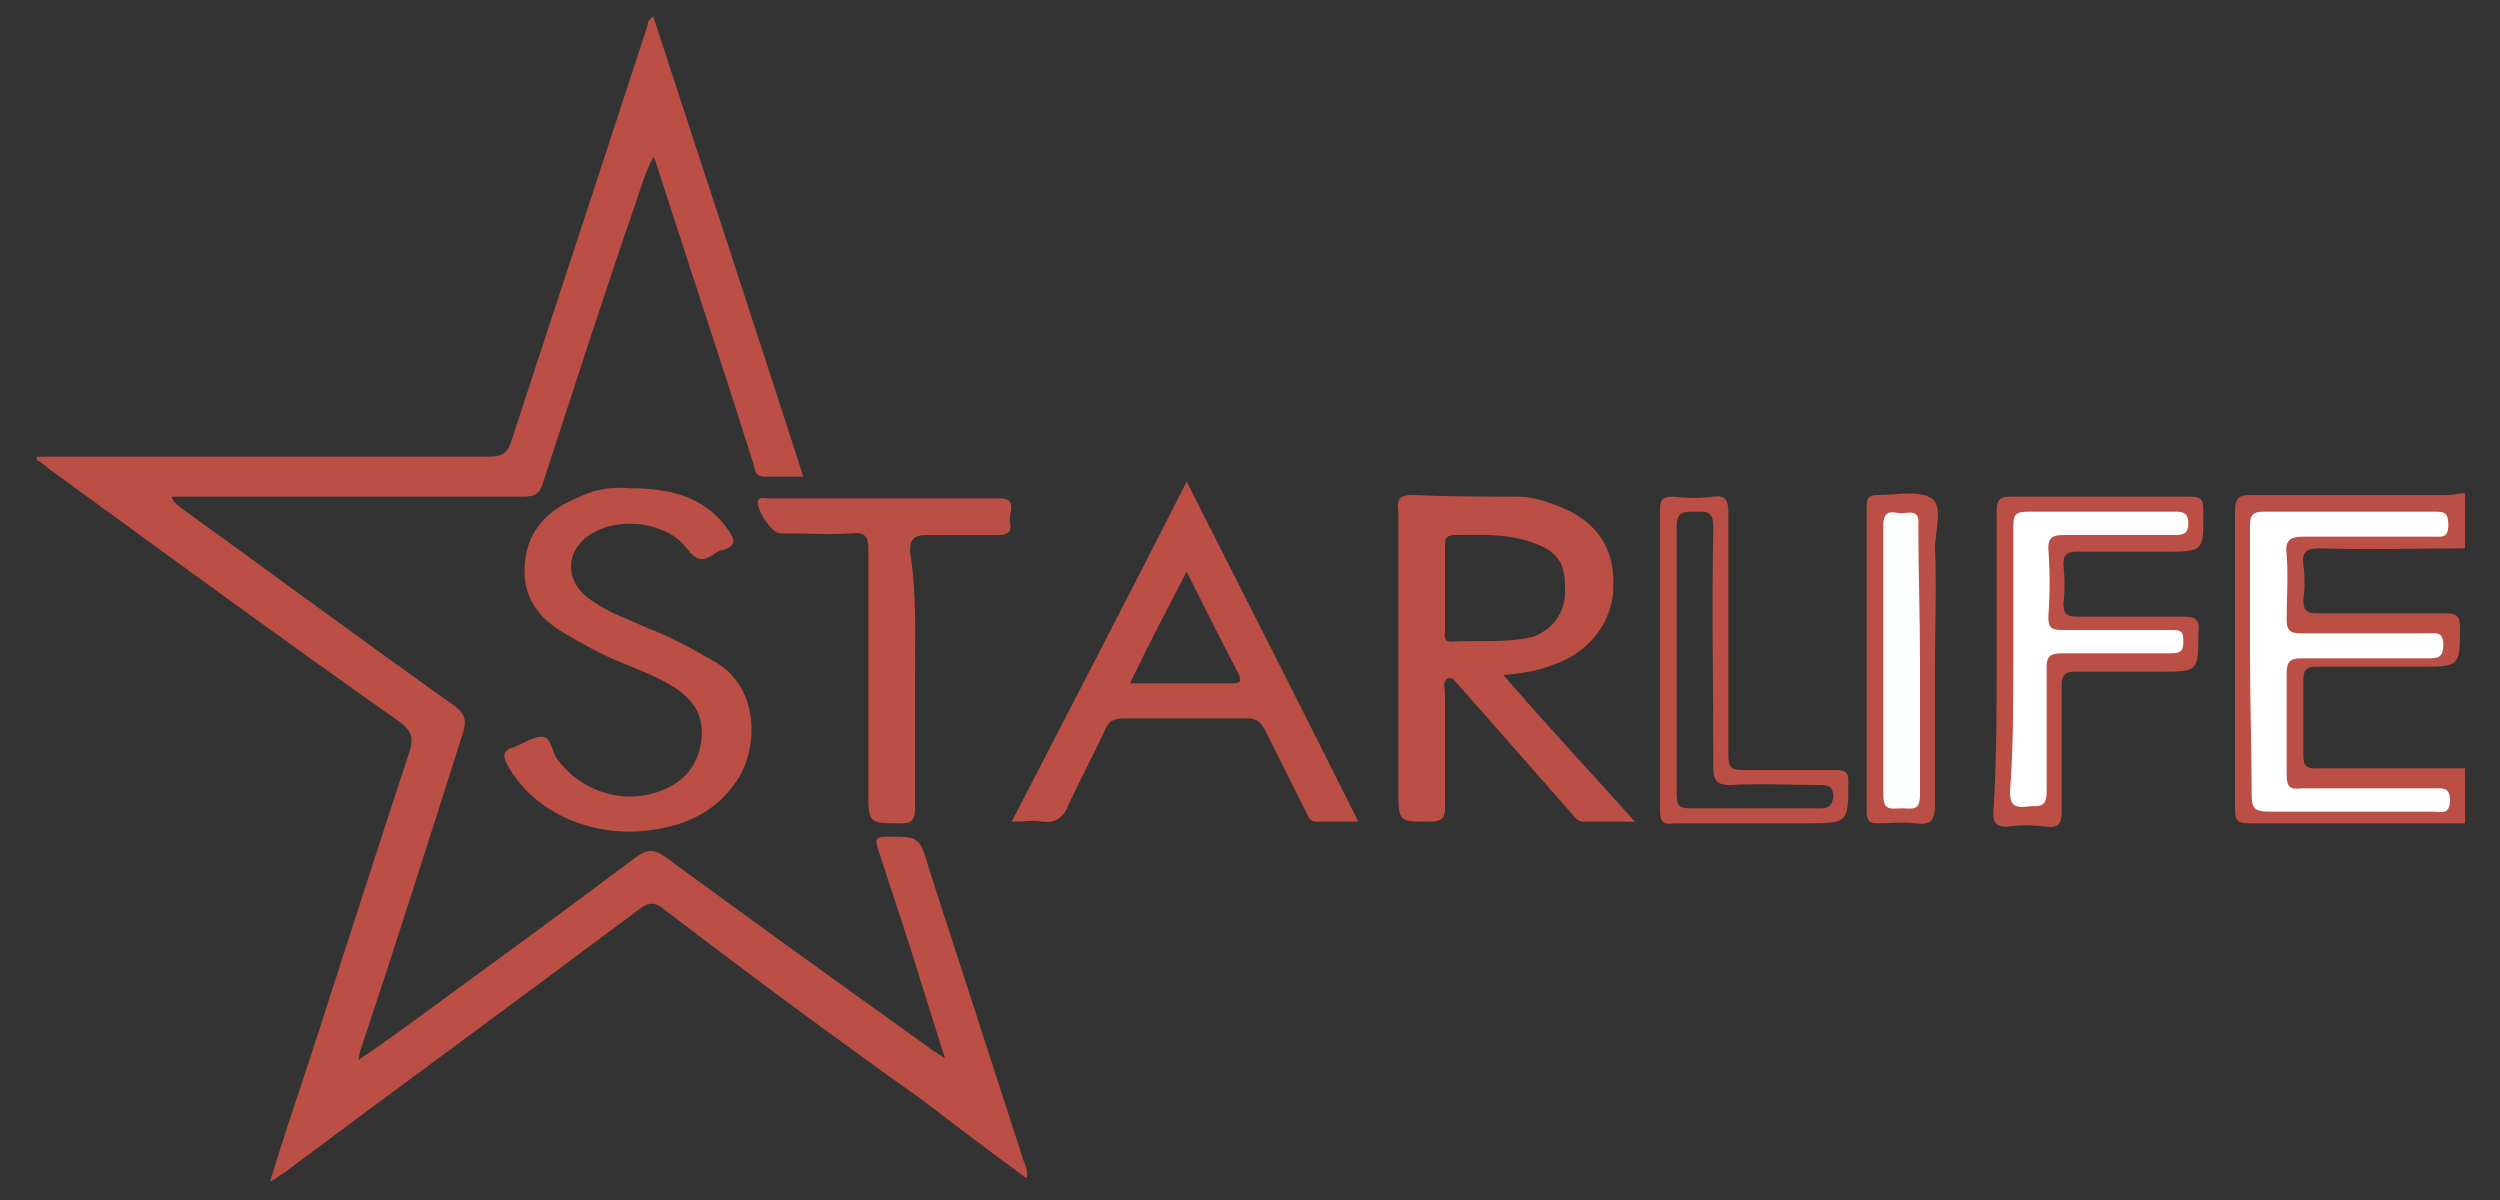 <?xml version="1.0" encoding="utf-8"?>
<!-- Generator: Adobe Illustrator 18.1.1, SVG Export Plug-In . SVG Version: 6.00 Build 0)  -->
<svg version="1.1" id="Слой_1" xmlns="http://www.w3.org/2000/svg" xmlns:xlink="http://www.w3.org/1999/xlink" x="0px" y="0px"
	 viewBox="0 0 150 72" enable-background="new 0 0 150 72" xml:space="preserve">
<rect x="0" y="0" width="150" height="72" fill="#333333" stroke="none"/>
<g>
	<path fill="#BB4F45" d="M147.9,32.9c-2.9,0-5.8,0.1-8.7,0c-0.8,0-1.1,0.2-1,1c0.1,0.7,0.1,1.4,0,2.1c0,0.6,0.2,0.8,0.8,0.8
		c2.6,0,5.1,0,7.7,0c0.6,0,0.9,0.1,0.9,0.8c0,2.4,0,2.4-2.4,2.4c-2.1,0-4.1,0-6.2,0c-0.6,0-0.8,0.2-0.8,0.8c0,1.5,0,3,0,4.5
		c0,0.7,0.2,0.8,0.8,0.8c3,0,6,0,8.9,0c0,1.1,0,2.2,0,3.3c-4.3,0-8.6,0-12.9,0c-0.7,0-0.9-0.1-0.9-0.9c0-5.9,0-11.9,0-17.8
		c0-0.9,0.3-1,1-1c3.9,0,7.8,0,11.7,0c0.4,0,0.7-0.1,1.1-0.1C147.9,30.8,147.9,31.9,147.9,32.9z"/>
	<path fill="#BB4F45" d="M2.2,27.4c0.4,0,0.7,0,1.1,0c8.7,0,17.4,0,26.1,0c0.8,0,1.1-0.3,1.3-1c2.7-8.2,5.4-16.5,8.1-24.7
		c0.1-0.2,0-0.5,0.4-0.7c3,9.2,6,18.3,9,27.6c-0.9,0-1.6,0-2.3,0c-0.6,0-0.6-0.4-0.7-0.8c-1.9-6-3.9-12-5.8-17.9
		c0-0.1-0.1-0.3-0.2-0.5c-0.5,1-0.8,2-1.1,2.9c-1.9,5.5-3.7,11.1-5.5,16.6c-0.2,0.7-0.5,0.9-1.2,0.9c-6.7,0-13.4,0-20,0
		c-0.3,0-0.7,0-1.1,0c0.1,0.4,0.4,0.5,0.6,0.7c5.4,3.9,10.8,7.9,16.3,11.8c0.7,0.5,0.8,0.9,0.6,1.6c-2,6.3-4,12.6-6.1,18.9
		c-0.1,0.2-0.1,0.4-0.2,0.8c0.9-0.6,1.6-1.1,2.3-1.6c4.8-3.5,9.6-7,14.4-10.6c0.7-0.5,1.1-0.4,1.7,0c5.3,3.9,10.6,7.7,15.9,11.5
		c0.2,0.2,0.5,0.3,0.9,0.6c-0.8-2.5-1.5-4.8-2.2-7c-0.6-1.8-1.2-3.7-1.8-5.5c-0.2-0.6-0.2-0.8,0.5-0.8c1.9,0,2,0,2.5,1.8
		c1.9,5.9,3.8,11.7,5.7,17.6c0.1,0.3,0.3,0.6,0.2,1.1c-2.2-1.6-4.3-3.2-6.4-4.8C50,62.2,45,58.5,39.9,54.6c-0.6-0.5-1-0.5-1.6,0
		c-7.1,5.3-14.2,10.5-21.3,15.8c-0.2,0.1-0.4,0.3-0.8,0.5c0.8-2.6,1.6-5,2.4-7.4c2-6.2,4-12.4,6-18.5c0.2-0.7,0.1-1.1-0.5-1.6
		C17,38.4,9.9,33.2,2.9,28.1c-0.2-0.2-0.5-0.4-0.7-0.5C2.2,27.5,2.2,27.5,2.2,27.4z"/>
	<path fill="#BB4F45" d="M37.9,29.3c2.3,0,4.4,0.5,5.8,2.5c0.4,0.6,0.5,0.9-0.3,1.2c-0.2,0-0.3,0.1-0.5,0.2
		c-0.7,0.5-1.1,0.5-1.7-0.3c-1.1-1.5-3.8-1.9-5.5-1c-1.9,1-1.9,3.1-0.1,4.2c1,0.7,2.2,1.1,3.3,1.6c1.3,0.5,2.6,1.2,3.8,1.9
		c2.9,1.5,2.8,5.2,1.6,7.1c-1.2,1.9-3,2.8-5.2,3.1c-3.5,0.5-7-1-8.6-3.8c-0.4-0.7-0.3-1,0.4-1.2c0.5-0.2,1.1-0.6,1.6-0.6
		c0.6,0,0.6,0.9,0.9,1.3c1.5,2.1,4.3,2.9,6.6,1.8c1.3-0.6,2-1.7,2.1-3.1c0.1-1.4-0.6-2.3-1.7-3c-1-0.6-2-1-3-1.4
		c-1.3-0.5-2.5-1.2-3.7-1.9c-1.6-1-2.4-2.3-2.2-4.2c0.2-2,1.5-3.2,3.3-3.9C35.8,29.3,36.9,29.2,37.9,29.3z"/>
	<path fill="#BB4F45" d="M54.9,40.6c0,2.6,0,5.3,0,7.9c0,0.7-0.2,0.9-0.8,0.9c-2,0-2,0-2-1.9c0-4.8,0-9.7,0-14.5c0-0.7-0.1-1.1-1-1
		c-1.4,0.1-2.8,0-4.3,0c-0.5,0-1.5-1.5-1.3-2c0.1-0.2,0.4-0.1,0.5-0.1c4.7,0,9.3,0,14,0c1.1,0,0.5,0.9,0.6,1.4
		c0.1,0.5,0,0.8-0.7,0.8c-1.4,0-2.8,0-4.3,0c-0.8,0-1,0.3-1,1C55,35.5,54.9,38,54.9,40.6z"/>
	<path fill="#BB4F45" d="M119.8,39.6c0-3,0-6,0-8.9c0-0.6,0.1-0.9,0.8-0.9c3.6,0,7.2,0,10.8,0c0.6,0,0.8,0.1,0.8,0.8
		c0,2.5,0.1,2.5-2.4,2.5c-1.7,0-3.5,0-5.2,0c-0.6,0-0.8,0.2-0.8,0.8c0.1,0.8,0.1,1.6,0,2.3c0,0.6,0.2,0.8,0.8,0.8c2.1,0,4.3,0,6.4,0
		c0.8,0,1,0.2,0.9,1c0,2.3,0,2.3-2.3,2.3c-1.7,0-3.4,0-5.1,0c-0.6,0-0.8,0.2-0.8,0.8c0,2.5,0,5.1,0,7.6c0,0.7-0.2,1-0.9,0.9
		c-0.8-0.1-1.6-0.1-2.4,0c-0.6,0-0.8-0.2-0.8-0.8C119.8,45.6,119.8,42.6,119.8,39.6z"/>
	<path fill="#BB4F45" d="M116.1,39.7c0,2.9,0,5.8,0,8.6c0,1-0.3,1.2-1.2,1.1c-0.7-0.1-1.5,0-2.2,0c-0.5,0-0.7-0.1-0.7-0.7
		c0-6.1,0-12.2,0-18.3c0-0.6,0.2-0.7,0.7-0.7c1.1,0,2.4-0.3,3.2,0.2c0.7,0.5,0.2,2,0.2,3C116.2,35.2,116.1,37.4,116.1,39.7z"/>
	<path fill="#FFFFFF" d="M135,39.5c0-2.7,0-5.4,0-8c0-0.6,0.2-0.8,0.8-0.8c3.4,0,6.8,0,10.3,0c0.6,0,0.8,0.1,0.8,0.8
		c0,0.8-0.4,0.7-0.9,0.7c-2.6,0-5.2,0-7.8,0c-0.9,0-1.1,0.3-1,1.1c0.1,1.3,0,2.6,0,3.9c0,0.6,0.2,0.8,0.8,0.8c2.6,0,5.2,0,7.7,0
		c0.5,0,0.9-0.1,0.9,0.7c0,0.8-0.4,0.8-0.9,0.8c-2.5,0-5.1,0-7.6,0c-0.7,0-0.9,0.2-0.9,0.9c0,2,0,4.1,0,6.1c0,0.7,0.2,0.9,0.9,0.8
		c2.6,0,5.3,0,7.9,0c0.5,0,1-0.1,1,0.7c0,0.9-0.5,0.7-1,0.7c-3.3,0-6.6,0-9.9,0c-0.9,0-1-0.3-1-1.1C135.1,44.8,135,42.1,135,39.5z"
		/>
	<path fill="#BB4F45" d="M90.2,40.5c1.3-0.1,2.3-0.3,3.2-0.7c2-0.7,3.4-2.6,3.4-4.6c0.1-2.3-1-3.9-3.2-4.8c-0.8-0.3-1.6-0.6-2.5-0.6
		c-2.1,0-4.2,0-6.3-0.1c-0.8,0-1,0.2-0.9,1c0,5.6,0,11.1,0,16.7c0,1.9,0,1.9,1.9,1.9c0.8,0,0.9-0.3,0.9-0.9c0-2.3,0-4.5,0-6.8
		c0-0.3-0.2-0.7,0.2-0.9c0.3-0.1,0.5,0.3,0.7,0.5c2.2,2.5,4.4,5,6.6,7.5c0.2,0.2,0.4,0.6,0.8,0.6c1,0,1.9,0,3.1,0
		C95.4,46.3,92.8,43.5,90.2,40.5z M87.1,38.5c-0.5,0-0.4-0.3-0.4-0.6c0-0.9,0-1.8,0-2.7c0-0.8,0-1.7,0-2.5c0-0.4,0.1-0.6,0.6-0.6
		c1.5,0,3-0.1,4.5,0.4c1.5,0.5,2.1,1.1,2.1,2.7c0.1,1.4-0.6,2.5-1.9,3C90.4,38.6,88.8,38.4,87.1,38.5z"/>
	<path fill="#BB4F45" d="M71.2,28.9c-3.5,6.9-7,13.6-10.5,20.4c0.8,0,1.3-0.1,1.8,0c0.8,0.1,1.3-0.2,1.6-1c0.7-1.5,1.5-3,2.2-4.5
		c0.2-0.5,0.5-0.7,1.1-0.7c2.5,0,4.9,0,7.4,0c0.6,0,0.8,0.2,1.1,0.7c0.8,1.6,1.6,3.2,2.4,4.8c0.2,0.3,0.2,0.7,0.7,0.7
		c0.8,0,1.6,0,2.5,0C78.1,42.5,74.7,35.8,71.2,28.9z M74,41c-2,0-4,0-6.2,0c1.1-2.3,2.2-4.4,3.4-6.7c1.1,2.2,2.1,4.2,3.1,6.1
		C74.4,40.7,74.6,41,74,41z"/>
	<path fill="#FFFFFF" d="M120.8,39.5c0-2.6,0-5.3,0-7.9c0-0.7,0.1-0.9,0.9-0.9c2.9,0,5.8,0,8.7,0c0.5,0,0.9,0,0.9,0.7
		c0,0.7-0.4,0.7-0.9,0.7c-2.2,0-4.4,0-6.6,0c-0.7,0-0.9,0.2-0.9,0.8c0.1,1.4,0.1,2.7,0,4.1c0,0.7,0.2,0.8,0.9,0.8c2.2,0,4.3,0,6.5,0
		c0.6,0,0.7,0.1,0.7,0.7c0,0.6-0.2,0.7-0.8,0.7c-2.2,0-4.3,0-6.5,0c-0.7,0-0.9,0.2-0.9,0.8c0,2.5,0,5,0,7.5c0,1.1-0.6,0.8-1.2,0.9
		c-0.8,0.1-1-0.2-1-0.9C120.8,44.9,120.8,42.2,120.8,39.5z"/>
	<path fill="#BB4F45" d="M110.9,46.9c0-0.6-0.2-0.7-0.8-0.7c-1.8,0-3.7,0-5.5,0c-0.8,0-0.9-0.2-0.9-1c0-4.8,0-9.7,0-14.5
		c0-0.7-0.2-1-0.9-0.9c-0.8,0.1-1.6,0.1-2.4,0c-0.7,0-0.8,0.2-0.8,0.8c0,3,0,6,0,8.9c0,3,0,6,0,9.1c0,0.7,0.2,0.9,0.8,0.8
		c2.6,0,5.3,0,7.9,0C110.9,49.4,110.9,49.4,110.9,46.9z M109,48.5c-2.5,0-5.1,0-7.6,0c-0.7,0-0.8-0.2-0.8-0.9c0-2.7,0-5.4,0-8.1
		c0-2.6,0-5.3,0-7.9c0-0.9,0.4-0.9,1.1-0.9c0.6,0,1.1-0.1,1.1,0.9c-0.1,4.8,0,9.7,0,14.5c0,0.8,0.3,1,1,1c1.8-0.1,3.6,0,5.4,0
		c0.5,0,0.8,0.1,0.8,0.7C109.9,48.5,109.6,48.5,109,48.5z"/>
	<path fill="#FDFEFE" d="M115.2,39.7c0,2.7,0,5.3,0,8c0,1-0.5,0.8-1.1,0.8c-0.6,0-1.1,0.2-1.1-0.8c0-5.4,0-10.8,0-16.2
		c0-0.9,0.5-0.8,1-0.7c0.5,0,1.2-0.3,1.1,0.7C115.1,34.2,115.2,36.9,115.2,39.7z"/>
</g>
</svg>
